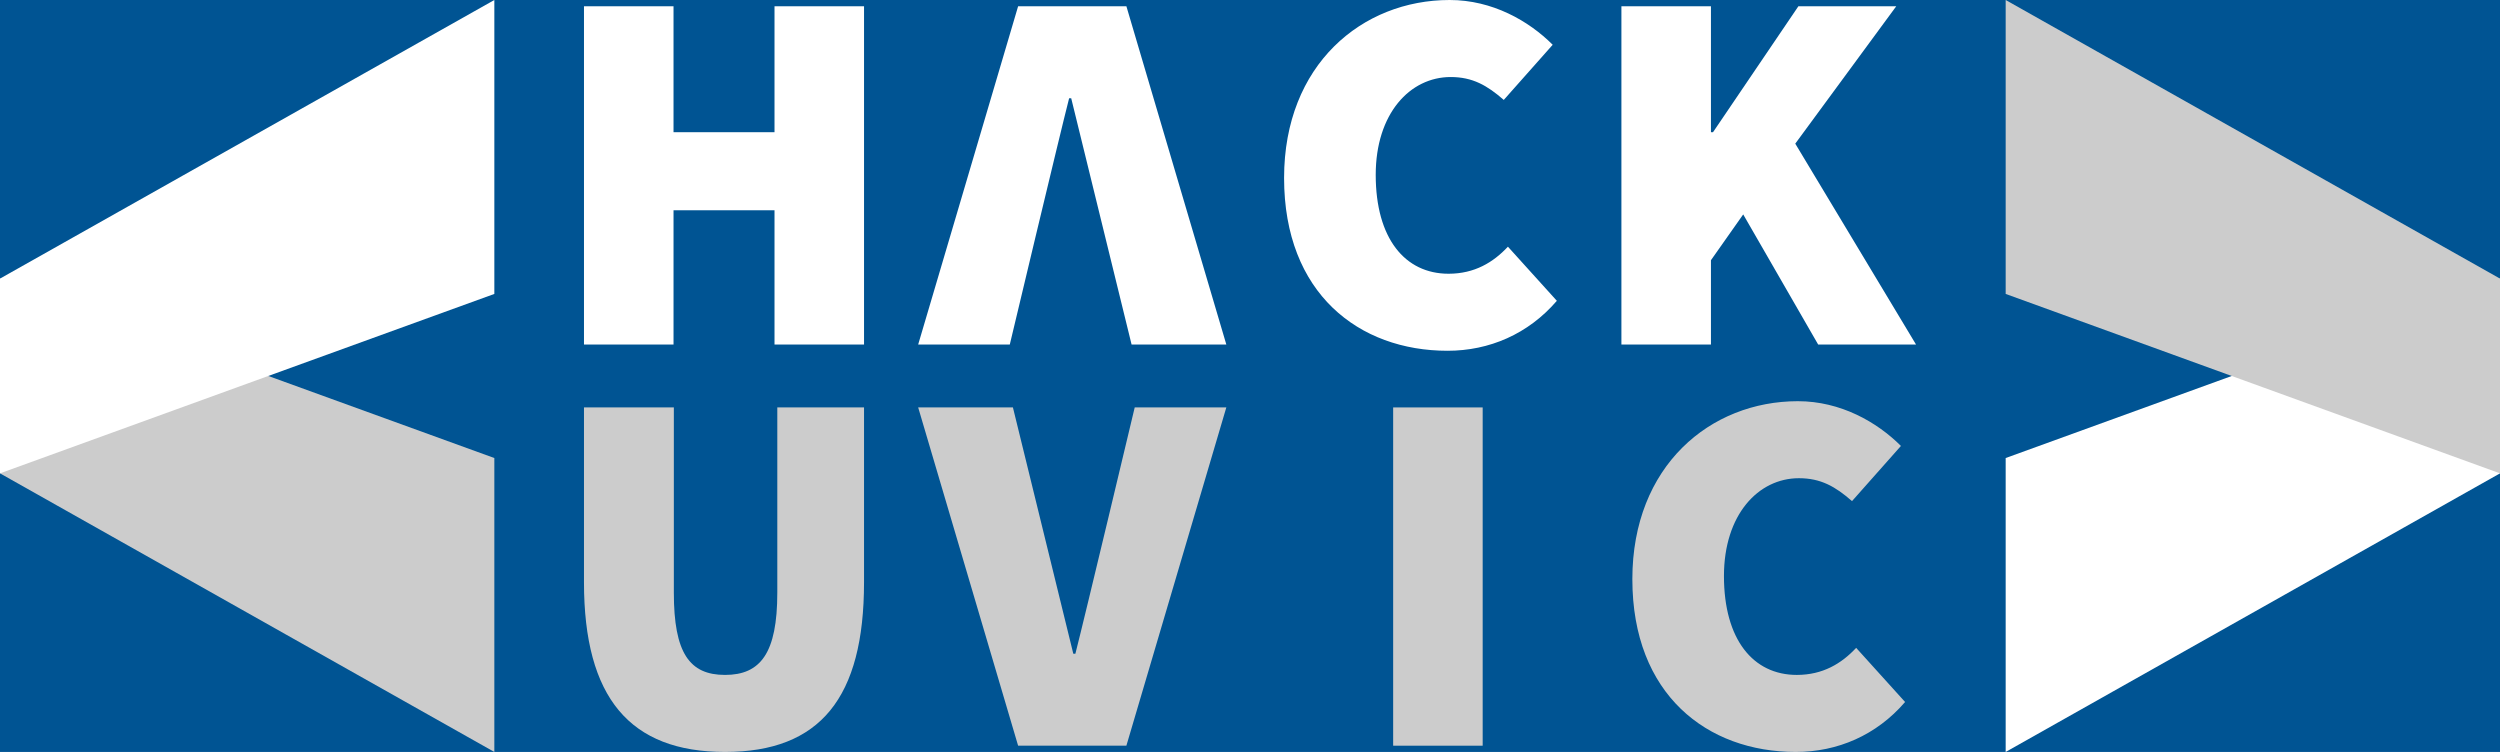 <?xml version="1.0" encoding="utf-8"?>
<!-- Generator: Adobe Illustrator 16.0.0, SVG Export Plug-In . SVG Version: 6.00 Build 0)  -->
<svg version="1.2" baseProfile="tiny" xmlns="http://www.w3.org/2000/svg" xmlns:xlink="http://www.w3.org/1999/xlink" x="0px"
	 y="0px" width="512px" height="154px" viewBox="0 0 512 154" xml:space="preserve">
<g id="Background">
	<rect x="-64" y="-243" fill="#005493" width="640" height="640"/>
</g>
<g id="Foreground">
	<g>
		<path fill="#FFFFFF" d="M119.6,1.28h18.338v25.792h20.682V1.28h18.334v69.278h-18.334V43.062h-20.682v27.497H119.6V1.28z"/>
		<path fill="#FFFFFF" d="M296.884,0c8.742,0,16.205,4.266,21.108,9.169l-10.021,11.295c-3.411-2.982-6.398-4.688-10.871-4.688
			c-8.317,0-15.353,7.46-15.353,20.036c0,13.004,5.97,20.25,14.922,20.25c5.33,0,9.172-2.343,12.153-5.541l10.021,11.085
			c-5.864,6.821-13.859,10.232-22.388,10.232c-18.12,0-33.474-11.724-33.474-35.387C262.983,13.218,278.975,0,296.884,0z"/>
		<path fill="#FFFFFF" d="M332.065,1.28h18.337v25.792h0.425L368.312,1.28h20.04l-20.682,28.139l24.731,41.139H372.36
			l-15.352-26.646l-6.606,9.38v17.266h-18.337V1.28z"/>
		<path fill="#FFFFFF" d="M251.152,70.559h-19.403L219.383,20.12h-0.426c-1.918,7.461-12.152,50.439-12.152,50.439h-18.764
			L208.512,1.28h22.172L251.152,70.559z"/>
		<path fill="#CCCCCC" d="M119.6,83.442h18.403v37.943c0,12.363,3.21,16.838,10.485,16.838c7.28,0,10.703-4.475,10.703-16.838
			V83.442h17.762v35.815c0,23.656-8.986,34.742-28.465,34.742c-19.47,0-28.889-11.086-28.889-34.742V83.442z"/>
		<path fill="#CCCCCC" d="M285.319,83.442h18.333v69.276h-18.333V83.442z"/>
		<path fill="#CCCCCC" d="M368.202,82.165c8.743,0,16.207,4.262,21.11,9.164l-10.02,11.299c-3.411-2.986-6.397-4.69-10.874-4.69
			c-8.316,0-15.353,7.459-15.353,20.037c0,13,5.97,20.249,14.923,20.249c5.33,0,9.17-2.343,12.153-5.543l10.021,11.088
			c-5.86,6.82-13.856,10.231-22.386,10.231c-18.122,0-33.471-11.725-33.471-35.385C334.307,95.381,350.294,82.165,368.202,82.165z"
			/>
		<path fill="#CCCCCC" d="M188.041,83.442h19.405l12.366,50.44h0.426c1.918-7.46,12.152-50.44,12.152-50.44h18.762l-20.469,69.276
			h-22.172L188.041,83.442z"/>
		<polygon fill="#CCCCCC" points="54.945,76.998 0,57.057 0,96.942 101.242,154 101.242,93.805 		"/>
		<polygon fill="#FFFFFF" points="0,57.057 0,96.942 54.945,76.998 101.242,60.197 101.242,0 		"/>
		<polygon fill="#FFFFFF" points="512,96.944 512,57.058 457.058,77.002 410.762,93.805 410.762,154 		"/>
		<polygon fill="#CCCCCC" points="457.058,77.002 512,96.944 512,57.058 410.762,0 410.762,60.197 		"/>
	</g>
</g>
</svg>
